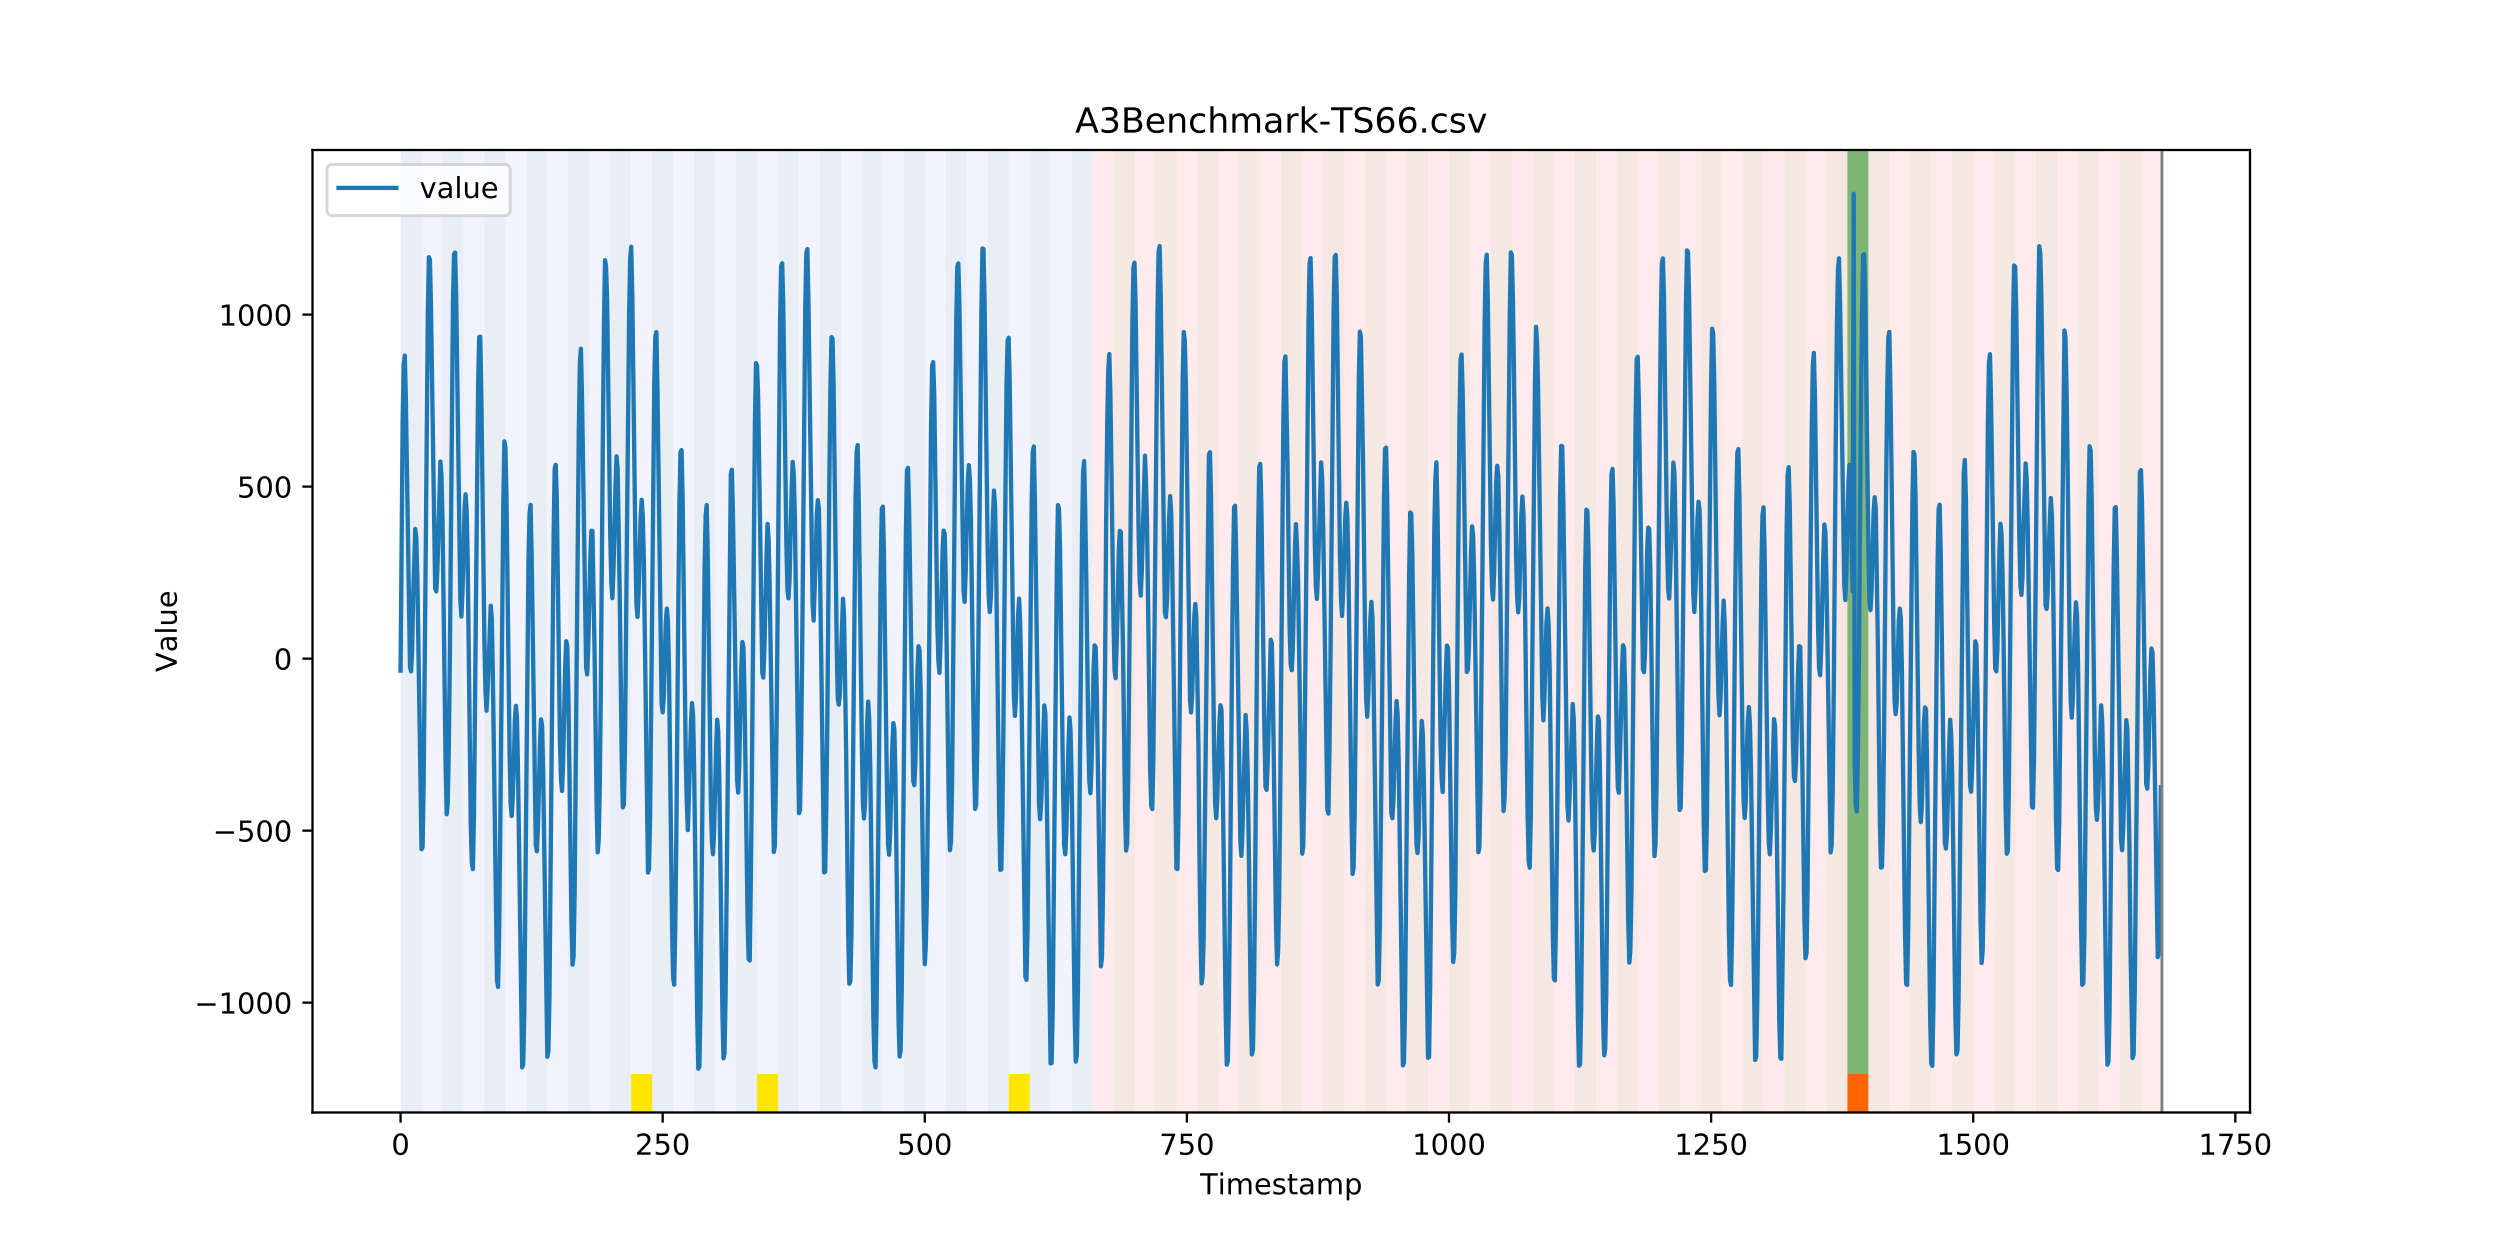 <?xml version="1.0" encoding="utf-8" standalone="no"?>
<!DOCTYPE svg PUBLIC "-//W3C//DTD SVG 1.1//EN"
  "http://www.w3.org/Graphics/SVG/1.1/DTD/svg11.dtd">
<!-- Created with matplotlib (https://matplotlib.org/) -->
<svg height="432pt" version="1.1" viewBox="0 0 864 432" width="864pt" xmlns="http://www.w3.org/2000/svg" xmlns:xlink="http://www.w3.org/1999/xlink">
 <defs>
  <style type="text/css">
*{stroke-linecap:butt;stroke-linejoin:round;}
  </style>
 </defs>
 <g id="figure_1">
  <g id="patch_1">
   <path d="M 0 432 
L 864 432 
L 864 0 
L 0 0 
z
" style="fill:#ffffff;"/>
  </g>
  <g id="axes_1">
   <g id="patch_2">
    <path d="M 108 384.48 
L 777.6 384.48 
L 777.6 51.84 
L 108 51.84 
z
" style="fill:#ffffff;"/>
   </g>
   <g id="patch_3">
    <path clip-path="url(#p4a5c87907b)" d="M 138.436 384.48 
L 138.436 51.84 
L 377.579 51.84 
L 377.579 384.48 
z
" style="fill:#0000ff;opacity:0.05;"/>
   </g>
   <g id="patch_4">
    <path clip-path="url(#p4a5c87907b)" d="M 377.579 384.48 
L 377.579 51.84 
L 747.164 51.84 
L 747.164 384.48 
z
" style="fill:#ff0000;opacity:0.08;"/>
   </g>
   <g id="patch_5">
    <path clip-path="url(#p4a5c87907b)" d="M 138.436 384.48 
L 138.436 51.84 
L 145.683 51.84 
L 145.683 384.48 
z
" style="fill:#008000;opacity:0.04;"/>
   </g>
   <g id="patch_6">
    <path clip-path="url(#p4a5c87907b)" d="M 152.93 384.48 
L 152.93 51.84 
L 160.177 51.84 
L 160.177 384.48 
z
" style="fill:#008000;opacity:0.04;"/>
   </g>
   <g id="patch_7">
    <path clip-path="url(#p4a5c87907b)" d="M 167.423 384.48 
L 167.423 51.84 
L 174.67 51.84 
L 174.67 384.48 
z
" style="fill:#008000;opacity:0.04;"/>
   </g>
   <g id="patch_8">
    <path clip-path="url(#p4a5c87907b)" d="M 181.917 384.48 
L 181.917 51.84 
L 189.164 51.84 
L 189.164 384.48 
z
" style="fill:#008000;opacity:0.04;"/>
   </g>
   <g id="patch_9">
    <path clip-path="url(#p4a5c87907b)" d="M 196.41 384.48 
L 196.41 51.84 
L 203.657 51.84 
L 203.657 384.48 
z
" style="fill:#008000;opacity:0.04;"/>
   </g>
   <g id="patch_10">
    <path clip-path="url(#p4a5c87907b)" d="M 210.904 384.48 
L 210.904 51.84 
L 218.151 51.84 
L 218.151 384.48 
z
" style="fill:#008000;opacity:0.04;"/>
   </g>
   <g id="patch_11">
    <path clip-path="url(#p4a5c87907b)" d="M 218.151 384.48 
L 218.151 371.174 
L 225.397 371.174 
L 225.397 384.48 
z
" style="fill:#ffe500;"/>
   </g>
   <g id="patch_12">
    <path clip-path="url(#p4a5c87907b)" d="M 225.397 384.48 
L 225.397 51.84 
L 232.644 51.84 
L 232.644 384.48 
z
" style="fill:#008000;opacity:0.04;"/>
   </g>
   <g id="patch_13">
    <path clip-path="url(#p4a5c87907b)" d="M 239.891 384.48 
L 239.891 51.84 
L 247.138 51.84 
L 247.138 384.48 
z
" style="fill:#008000;opacity:0.04;"/>
   </g>
   <g id="patch_14">
    <path clip-path="url(#p4a5c87907b)" d="M 254.384 384.48 
L 254.384 51.84 
L 261.631 51.84 
L 261.631 384.48 
z
" style="fill:#008000;opacity:0.04;"/>
   </g>
   <g id="patch_15">
    <path clip-path="url(#p4a5c87907b)" d="M 261.631 384.48 
L 261.631 371.174 
L 268.878 371.174 
L 268.878 384.48 
z
" style="fill:#ffe500;"/>
   </g>
   <g id="patch_16">
    <path clip-path="url(#p4a5c87907b)" d="M 268.878 384.48 
L 268.878 51.84 
L 276.125 51.84 
L 276.125 384.48 
z
" style="fill:#008000;opacity:0.04;"/>
   </g>
   <g id="patch_17">
    <path clip-path="url(#p4a5c87907b)" d="M 283.371 384.48 
L 283.371 51.84 
L 290.618 51.84 
L 290.618 384.48 
z
" style="fill:#008000;opacity:0.04;"/>
   </g>
   <g id="patch_18">
    <path clip-path="url(#p4a5c87907b)" d="M 297.865 384.48 
L 297.865 51.84 
L 305.112 51.84 
L 305.112 384.48 
z
" style="fill:#008000;opacity:0.04;"/>
   </g>
   <g id="patch_19">
    <path clip-path="url(#p4a5c87907b)" d="M 312.358 384.48 
L 312.358 51.84 
L 319.605 51.84 
L 319.605 384.48 
z
" style="fill:#008000;opacity:0.04;"/>
   </g>
   <g id="patch_20">
    <path clip-path="url(#p4a5c87907b)" d="M 326.852 384.48 
L 326.852 51.84 
L 334.099 51.84 
L 334.099 384.48 
z
" style="fill:#008000;opacity:0.04;"/>
   </g>
   <g id="patch_21">
    <path clip-path="url(#p4a5c87907b)" d="M 341.345 384.48 
L 341.345 51.84 
L 348.592 51.84 
L 348.592 384.48 
z
" style="fill:#008000;opacity:0.04;"/>
   </g>
   <g id="patch_22">
    <path clip-path="url(#p4a5c87907b)" d="M 348.592 384.48 
L 348.592 371.174 
L 355.839 371.174 
L 355.839 384.48 
z
" style="fill:#ffe500;"/>
   </g>
   <g id="patch_23">
    <path clip-path="url(#p4a5c87907b)" d="M 355.839 384.48 
L 355.839 51.84 
L 363.086 51.84 
L 363.086 384.48 
z
" style="fill:#008000;opacity:0.04;"/>
   </g>
   <g id="patch_24">
    <path clip-path="url(#p4a5c87907b)" d="M 370.332 384.48 
L 370.332 51.84 
L 377.579 51.84 
L 377.579 384.48 
z
" style="fill:#008000;opacity:0.04;"/>
   </g>
   <g id="patch_25">
    <path clip-path="url(#p4a5c87907b)" d="M 384.826 384.48 
L 384.826 51.84 
L 392.073 51.84 
L 392.073 384.48 
z
" style="fill:#008000;opacity:0.04;"/>
   </g>
   <g id="patch_26">
    <path clip-path="url(#p4a5c87907b)" d="M 399.319 384.48 
L 399.319 51.84 
L 406.566 51.84 
L 406.566 384.48 
z
" style="fill:#008000;opacity:0.04;"/>
   </g>
   <g id="patch_27">
    <path clip-path="url(#p4a5c87907b)" d="M 638.462 384.48 
L 638.462 371.174 
L 645.709 371.174 
L 645.709 384.48 
z
" style="fill:#ff6600;"/>
   </g>
   <g id="patch_28">
    <path clip-path="url(#p4a5c87907b)" d="M 413.813 384.48 
L 413.813 51.84 
L 421.06 51.84 
L 421.06 384.48 
z
" style="fill:#008000;opacity:0.04;"/>
   </g>
   <g id="patch_29">
    <path clip-path="url(#p4a5c87907b)" d="M 428.306 384.48 
L 428.306 51.84 
L 435.553 51.84 
L 435.553 384.48 
z
" style="fill:#008000;opacity:0.04;"/>
   </g>
   <g id="patch_30">
    <path clip-path="url(#p4a5c87907b)" d="M 442.8 384.48 
L 442.8 51.84 
L 450.047 51.84 
L 450.047 384.48 
z
" style="fill:#008000;opacity:0.04;"/>
   </g>
   <g id="patch_31">
    <path clip-path="url(#p4a5c87907b)" d="M 457.294 384.48 
L 457.294 51.84 
L 464.54 51.84 
L 464.54 384.48 
z
" style="fill:#008000;opacity:0.04;"/>
   </g>
   <g id="patch_32">
    <path clip-path="url(#p4a5c87907b)" d="M 471.787 384.48 
L 471.787 51.84 
L 479.034 51.84 
L 479.034 384.48 
z
" style="fill:#008000;opacity:0.04;"/>
   </g>
   <g id="patch_33">
    <path clip-path="url(#p4a5c87907b)" d="M 486.281 384.48 
L 486.281 51.84 
L 493.527 51.84 
L 493.527 384.48 
z
" style="fill:#008000;opacity:0.04;"/>
   </g>
   <g id="patch_34">
    <path clip-path="url(#p4a5c87907b)" d="M 500.774 384.48 
L 500.774 51.84 
L 508.021 51.84 
L 508.021 384.48 
z
" style="fill:#008000;opacity:0.04;"/>
   </g>
   <g id="patch_35">
    <path clip-path="url(#p4a5c87907b)" d="M 515.268 384.48 
L 515.268 51.84 
L 522.514 51.84 
L 522.514 384.48 
z
" style="fill:#008000;opacity:0.04;"/>
   </g>
   <g id="patch_36">
    <path clip-path="url(#p4a5c87907b)" d="M 529.761 384.48 
L 529.761 51.84 
L 537.008 51.84 
L 537.008 384.48 
z
" style="fill:#008000;opacity:0.04;"/>
   </g>
   <g id="patch_37">
    <path clip-path="url(#p4a5c87907b)" d="M 544.255 384.48 
L 544.255 51.84 
L 551.501 51.84 
L 551.501 384.48 
z
" style="fill:#008000;opacity:0.04;"/>
   </g>
   <g id="patch_38">
    <path clip-path="url(#p4a5c87907b)" d="M 558.748 384.48 
L 558.748 51.84 
L 565.995 51.84 
L 565.995 384.48 
z
" style="fill:#008000;opacity:0.04;"/>
   </g>
   <g id="patch_39">
    <path clip-path="url(#p4a5c87907b)" d="M 573.242 384.48 
L 573.242 51.84 
L 580.488 51.84 
L 580.488 384.48 
z
" style="fill:#008000;opacity:0.04;"/>
   </g>
   <g id="patch_40">
    <path clip-path="url(#p4a5c87907b)" d="M 587.735 384.48 
L 587.735 51.84 
L 594.982 51.84 
L 594.982 384.48 
z
" style="fill:#008000;opacity:0.04;"/>
   </g>
   <g id="patch_41">
    <path clip-path="url(#p4a5c87907b)" d="M 602.229 384.48 
L 602.229 51.84 
L 609.475 51.84 
L 609.475 384.48 
z
" style="fill:#008000;opacity:0.04;"/>
   </g>
   <g id="patch_42">
    <path clip-path="url(#p4a5c87907b)" d="M 616.722 384.48 
L 616.722 51.84 
L 623.969 51.84 
L 623.969 384.48 
z
" style="fill:#008000;opacity:0.04;"/>
   </g>
   <g id="patch_43">
    <path clip-path="url(#p4a5c87907b)" d="M 631.216 384.48 
L 631.216 51.84 
L 638.462 51.84 
L 638.462 384.48 
z
" style="fill:#008000;opacity:0.04;"/>
   </g>
   <g id="patch_44">
    <path clip-path="url(#p4a5c87907b)" d="M 638.462 371.174 
L 638.462 51.84 
L 645.709 51.84 
L 645.709 371.174 
z
" style="fill:#008000;opacity:0.5;"/>
   </g>
   <g id="patch_45">
    <path clip-path="url(#p4a5c87907b)" d="M 645.709 384.48 
L 645.709 51.84 
L 652.956 51.84 
L 652.956 384.48 
z
" style="fill:#008000;opacity:0.04;"/>
   </g>
   <g id="patch_46">
    <path clip-path="url(#p4a5c87907b)" d="M 660.203 384.48 
L 660.203 51.84 
L 667.449 51.84 
L 667.449 384.48 
z
" style="fill:#008000;opacity:0.04;"/>
   </g>
   <g id="patch_47">
    <path clip-path="url(#p4a5c87907b)" d="M 674.696 384.48 
L 674.696 51.84 
L 681.943 51.84 
L 681.943 384.48 
z
" style="fill:#008000;opacity:0.04;"/>
   </g>
   <g id="patch_48">
    <path clip-path="url(#p4a5c87907b)" d="M 689.19 384.48 
L 689.19 51.84 
L 696.436 51.84 
L 696.436 384.48 
z
" style="fill:#008000;opacity:0.04;"/>
   </g>
   <g id="patch_49">
    <path clip-path="url(#p4a5c87907b)" d="M 703.683 384.48 
L 703.683 51.84 
L 710.93 51.84 
L 710.93 384.48 
z
" style="fill:#008000;opacity:0.04;"/>
   </g>
   <g id="patch_50">
    <path clip-path="url(#p4a5c87907b)" d="M 718.177 384.48 
L 718.177 51.84 
L 725.423 51.84 
L 725.423 384.48 
z
" style="fill:#008000;opacity:0.04;"/>
   </g>
   <g id="patch_51">
    <path clip-path="url(#p4a5c87907b)" d="M 732.67 384.48 
L 732.67 51.84 
L 739.917 51.84 
L 739.917 384.48 
z
" style="fill:#008000;opacity:0.04;"/>
   </g>
   <g id="matplotlib.axis_1">
    <g id="xtick_1">
     <g id="line2d_1">
      <defs>
       <path d="M 0 0 
L 0 3.5 
" id="m7e0c2b7924" style="stroke:#000000;stroke-width:0.8;"/>
      </defs>
      <g>
       <use style="stroke:#000000;stroke-width:0.8;" x="138.436" xlink:href="#m7e0c2b7924" y="384.48"/>
      </g>
     </g>
     <g id="text_1">
      <!-- 0 -->
      <defs>
       <path d="M 31.781 66.406 
Q 24.172 66.406 20.328 58.906 
Q 16.5 51.422 16.5 36.375 
Q 16.5 21.391 20.328 13.891 
Q 24.172 6.391 31.781 6.391 
Q 39.453 6.391 43.281 13.891 
Q 47.125 21.391 47.125 36.375 
Q 47.125 51.422 43.281 58.906 
Q 39.453 66.406 31.781 66.406 
z
M 31.781 74.219 
Q 44.047 74.219 50.516 64.516 
Q 56.984 54.828 56.984 36.375 
Q 56.984 17.969 50.516 8.266 
Q 44.047 -1.422 31.781 -1.422 
Q 19.531 -1.422 13.062 8.266 
Q 6.594 17.969 6.594 36.375 
Q 6.594 54.828 13.062 64.516 
Q 19.531 74.219 31.781 74.219 
z
" id="DejaVuSans-48"/>
      </defs>
      <g transform="translate(135.255 399.078)scale(0.1 -0.1)">
       <use xlink:href="#DejaVuSans-48"/>
      </g>
     </g>
    </g>
    <g id="xtick_2">
     <g id="line2d_2">
      <g>
       <use style="stroke:#000000;stroke-width:0.8;" x="229.021" xlink:href="#m7e0c2b7924" y="384.48"/>
      </g>
     </g>
     <g id="text_2">
      <!-- 250 -->
      <defs>
       <path d="M 19.188 8.297 
L 53.609 8.297 
L 53.609 0 
L 7.328 0 
L 7.328 8.297 
Q 12.938 14.109 22.625 23.891 
Q 32.328 33.688 34.812 36.531 
Q 39.547 41.844 41.422 45.531 
Q 43.312 49.219 43.312 52.781 
Q 43.312 58.594 39.234 62.25 
Q 35.156 65.922 28.609 65.922 
Q 23.969 65.922 18.812 64.312 
Q 13.672 62.703 7.812 59.422 
L 7.812 69.391 
Q 13.766 71.781 18.938 73 
Q 24.125 74.219 28.422 74.219 
Q 39.75 74.219 46.484 68.547 
Q 53.219 62.891 53.219 53.422 
Q 53.219 48.922 51.531 44.891 
Q 49.859 40.875 45.406 35.406 
Q 44.188 33.984 37.641 27.219 
Q 31.109 20.453 19.188 8.297 
z
" id="DejaVuSans-50"/>
       <path d="M 10.797 72.906 
L 49.516 72.906 
L 49.516 64.594 
L 19.828 64.594 
L 19.828 46.734 
Q 21.969 47.469 24.109 47.828 
Q 26.266 48.188 28.422 48.188 
Q 40.625 48.188 47.75 41.5 
Q 54.891 34.812 54.891 23.391 
Q 54.891 11.625 47.562 5.094 
Q 40.234 -1.422 26.906 -1.422 
Q 22.312 -1.422 17.547 -0.641 
Q 12.797 0.141 7.719 1.703 
L 7.719 11.625 
Q 12.109 9.234 16.797 8.062 
Q 21.484 6.891 26.703 6.891 
Q 35.156 6.891 40.078 11.328 
Q 45.016 15.766 45.016 23.391 
Q 45.016 31 40.078 35.438 
Q 35.156 39.891 26.703 39.891 
Q 22.75 39.891 18.812 39.016 
Q 14.891 38.141 10.797 36.281 
z
" id="DejaVuSans-53"/>
      </defs>
      <g transform="translate(219.477 399.078)scale(0.1 -0.1)">
       <use xlink:href="#DejaVuSans-50"/>
       <use x="63.623" xlink:href="#DejaVuSans-53"/>
       <use x="127.246" xlink:href="#DejaVuSans-48"/>
      </g>
     </g>
    </g>
    <g id="xtick_3">
     <g id="line2d_3">
      <g>
       <use style="stroke:#000000;stroke-width:0.8;" x="319.605" xlink:href="#m7e0c2b7924" y="384.48"/>
      </g>
     </g>
     <g id="text_3">
      <!-- 500 -->
      <g transform="translate(310.061 399.078)scale(0.1 -0.1)">
       <use xlink:href="#DejaVuSans-53"/>
       <use x="63.623" xlink:href="#DejaVuSans-48"/>
       <use x="127.246" xlink:href="#DejaVuSans-48"/>
      </g>
     </g>
    </g>
    <g id="xtick_4">
     <g id="line2d_4">
      <g>
       <use style="stroke:#000000;stroke-width:0.8;" x="410.19" xlink:href="#m7e0c2b7924" y="384.48"/>
      </g>
     </g>
     <g id="text_4">
      <!-- 750 -->
      <defs>
       <path d="M 8.203 72.906 
L 55.078 72.906 
L 55.078 68.703 
L 28.609 0 
L 18.312 0 
L 43.219 64.594 
L 8.203 64.594 
z
" id="DejaVuSans-55"/>
      </defs>
      <g transform="translate(400.646 399.078)scale(0.1 -0.1)">
       <use xlink:href="#DejaVuSans-55"/>
       <use x="63.623" xlink:href="#DejaVuSans-53"/>
       <use x="127.246" xlink:href="#DejaVuSans-48"/>
      </g>
     </g>
    </g>
    <g id="xtick_5">
     <g id="line2d_5">
      <g>
       <use style="stroke:#000000;stroke-width:0.8;" x="500.774" xlink:href="#m7e0c2b7924" y="384.48"/>
      </g>
     </g>
     <g id="text_5">
      <!-- 1000 -->
      <defs>
       <path d="M 12.406 8.297 
L 28.516 8.297 
L 28.516 63.922 
L 10.984 60.406 
L 10.984 69.391 
L 28.422 72.906 
L 38.281 72.906 
L 38.281 8.297 
L 54.391 8.297 
L 54.391 0 
L 12.406 0 
z
" id="DejaVuSans-49"/>
      </defs>
      <g transform="translate(488.049 399.078)scale(0.1 -0.1)">
       <use xlink:href="#DejaVuSans-49"/>
       <use x="63.623" xlink:href="#DejaVuSans-48"/>
       <use x="127.246" xlink:href="#DejaVuSans-48"/>
       <use x="190.869" xlink:href="#DejaVuSans-48"/>
      </g>
     </g>
    </g>
    <g id="xtick_6">
     <g id="line2d_6">
      <g>
       <use style="stroke:#000000;stroke-width:0.8;" x="591.358" xlink:href="#m7e0c2b7924" y="384.48"/>
      </g>
     </g>
     <g id="text_6">
      <!-- 1250 -->
      <g transform="translate(578.633 399.078)scale(0.1 -0.1)">
       <use xlink:href="#DejaVuSans-49"/>
       <use x="63.623" xlink:href="#DejaVuSans-50"/>
       <use x="127.246" xlink:href="#DejaVuSans-53"/>
       <use x="190.869" xlink:href="#DejaVuSans-48"/>
      </g>
     </g>
    </g>
    <g id="xtick_7">
     <g id="line2d_7">
      <g>
       <use style="stroke:#000000;stroke-width:0.8;" x="681.943" xlink:href="#m7e0c2b7924" y="384.48"/>
      </g>
     </g>
     <g id="text_7">
      <!-- 1500 -->
      <g transform="translate(669.218 399.078)scale(0.1 -0.1)">
       <use xlink:href="#DejaVuSans-49"/>
       <use x="63.623" xlink:href="#DejaVuSans-53"/>
       <use x="127.246" xlink:href="#DejaVuSans-48"/>
       <use x="190.869" xlink:href="#DejaVuSans-48"/>
      </g>
     </g>
    </g>
    <g id="xtick_8">
     <g id="line2d_8">
      <g>
       <use style="stroke:#000000;stroke-width:0.8;" x="772.527" xlink:href="#m7e0c2b7924" y="384.48"/>
      </g>
     </g>
     <g id="text_8">
      <!-- 1750 -->
      <g transform="translate(759.802 399.078)scale(0.1 -0.1)">
       <use xlink:href="#DejaVuSans-49"/>
       <use x="63.623" xlink:href="#DejaVuSans-55"/>
       <use x="127.246" xlink:href="#DejaVuSans-53"/>
       <use x="190.869" xlink:href="#DejaVuSans-48"/>
      </g>
     </g>
    </g>
    <g id="text_9">
     <!-- Timestamp -->
     <defs>
      <path d="M -0.297 72.906 
L 61.375 72.906 
L 61.375 64.594 
L 35.5 64.594 
L 35.5 0 
L 25.594 0 
L 25.594 64.594 
L -0.297 64.594 
z
" id="DejaVuSans-84"/>
      <path d="M 9.422 54.688 
L 18.406 54.688 
L 18.406 0 
L 9.422 0 
z
M 9.422 75.984 
L 18.406 75.984 
L 18.406 64.594 
L 9.422 64.594 
z
" id="DejaVuSans-105"/>
      <path d="M 52 44.188 
Q 55.375 50.25 60.062 53.125 
Q 64.75 56 71.094 56 
Q 79.641 56 84.281 50.016 
Q 88.922 44.047 88.922 33.016 
L 88.922 0 
L 79.891 0 
L 79.891 32.719 
Q 79.891 40.578 77.094 44.375 
Q 74.312 48.188 68.609 48.188 
Q 61.625 48.188 57.562 43.547 
Q 53.516 38.922 53.516 30.906 
L 53.516 0 
L 44.484 0 
L 44.484 32.719 
Q 44.484 40.625 41.703 44.406 
Q 38.922 48.188 33.109 48.188 
Q 26.219 48.188 22.156 43.531 
Q 18.109 38.875 18.109 30.906 
L 18.109 0 
L 9.078 0 
L 9.078 54.688 
L 18.109 54.688 
L 18.109 46.188 
Q 21.188 51.219 25.484 53.609 
Q 29.781 56 35.688 56 
Q 41.656 56 45.828 52.969 
Q 50 49.953 52 44.188 
z
" id="DejaVuSans-109"/>
      <path d="M 56.203 29.594 
L 56.203 25.203 
L 14.891 25.203 
Q 15.484 15.922 20.484 11.062 
Q 25.484 6.203 34.422 6.203 
Q 39.594 6.203 44.453 7.469 
Q 49.312 8.734 54.109 11.281 
L 54.109 2.781 
Q 49.266 0.734 44.188 -0.344 
Q 39.109 -1.422 33.891 -1.422 
Q 20.797 -1.422 13.156 6.188 
Q 5.516 13.812 5.516 26.812 
Q 5.516 40.234 12.766 48.109 
Q 20.016 56 32.328 56 
Q 43.359 56 49.781 48.891 
Q 56.203 41.797 56.203 29.594 
z
M 47.219 32.234 
Q 47.125 39.594 43.094 43.984 
Q 39.062 48.391 32.422 48.391 
Q 24.906 48.391 20.391 44.141 
Q 15.875 39.891 15.188 32.172 
z
" id="DejaVuSans-101"/>
      <path d="M 44.281 53.078 
L 44.281 44.578 
Q 40.484 46.531 36.375 47.5 
Q 32.281 48.484 27.875 48.484 
Q 21.188 48.484 17.844 46.438 
Q 14.5 44.391 14.5 40.281 
Q 14.5 37.156 16.891 35.375 
Q 19.281 33.594 26.516 31.984 
L 29.594 31.297 
Q 39.156 29.25 43.188 25.516 
Q 47.219 21.781 47.219 15.094 
Q 47.219 7.469 41.188 3.016 
Q 35.156 -1.422 24.609 -1.422 
Q 20.219 -1.422 15.453 -0.562 
Q 10.688 0.297 5.422 2 
L 5.422 11.281 
Q 10.406 8.688 15.234 7.391 
Q 20.062 6.109 24.812 6.109 
Q 31.156 6.109 34.562 8.281 
Q 37.984 10.453 37.984 14.406 
Q 37.984 18.062 35.516 20.016 
Q 33.062 21.969 24.703 23.781 
L 21.578 24.516 
Q 13.234 26.266 9.516 29.906 
Q 5.812 33.547 5.812 39.891 
Q 5.812 47.609 11.281 51.797 
Q 16.75 56 26.812 56 
Q 31.781 56 36.172 55.266 
Q 40.578 54.547 44.281 53.078 
z
" id="DejaVuSans-115"/>
      <path d="M 18.312 70.219 
L 18.312 54.688 
L 36.812 54.688 
L 36.812 47.703 
L 18.312 47.703 
L 18.312 18.016 
Q 18.312 11.328 20.141 9.422 
Q 21.969 7.516 27.594 7.516 
L 36.812 7.516 
L 36.812 0 
L 27.594 0 
Q 17.188 0 13.234 3.875 
Q 9.281 7.766 9.281 18.016 
L 9.281 47.703 
L 2.688 47.703 
L 2.688 54.688 
L 9.281 54.688 
L 9.281 70.219 
z
" id="DejaVuSans-116"/>
      <path d="M 34.281 27.484 
Q 23.391 27.484 19.188 25 
Q 14.984 22.516 14.984 16.5 
Q 14.984 11.719 18.141 8.906 
Q 21.297 6.109 26.703 6.109 
Q 34.188 6.109 38.703 11.406 
Q 43.219 16.703 43.219 25.484 
L 43.219 27.484 
z
M 52.203 31.203 
L 52.203 0 
L 43.219 0 
L 43.219 8.297 
Q 40.141 3.328 35.547 0.953 
Q 30.953 -1.422 24.312 -1.422 
Q 15.922 -1.422 10.953 3.297 
Q 6 8.016 6 15.922 
Q 6 25.141 12.172 29.828 
Q 18.359 34.516 30.609 34.516 
L 43.219 34.516 
L 43.219 35.406 
Q 43.219 41.609 39.141 45 
Q 35.062 48.391 27.688 48.391 
Q 23 48.391 18.547 47.266 
Q 14.109 46.141 10.016 43.891 
L 10.016 52.203 
Q 14.938 54.109 19.578 55.047 
Q 24.219 56 28.609 56 
Q 40.484 56 46.344 49.844 
Q 52.203 43.703 52.203 31.203 
z
" id="DejaVuSans-97"/>
      <path d="M 18.109 8.203 
L 18.109 -20.797 
L 9.078 -20.797 
L 9.078 54.688 
L 18.109 54.688 
L 18.109 46.391 
Q 20.953 51.266 25.266 53.625 
Q 29.594 56 35.594 56 
Q 45.562 56 51.781 48.094 
Q 58.016 40.188 58.016 27.297 
Q 58.016 14.406 51.781 6.484 
Q 45.562 -1.422 35.594 -1.422 
Q 29.594 -1.422 25.266 0.953 
Q 20.953 3.328 18.109 8.203 
z
M 48.688 27.297 
Q 48.688 37.203 44.609 42.844 
Q 40.531 48.484 33.406 48.484 
Q 26.266 48.484 22.188 42.844 
Q 18.109 37.203 18.109 27.297 
Q 18.109 17.391 22.188 11.75 
Q 26.266 6.109 33.406 6.109 
Q 40.531 6.109 44.609 11.75 
Q 48.688 17.391 48.688 27.297 
z
" id="DejaVuSans-112"/>
     </defs>
     <g transform="translate(414.739 412.757)scale(0.1 -0.1)">
      <use xlink:href="#DejaVuSans-84"/>
      <use x="61.037" xlink:href="#DejaVuSans-105"/>
      <use x="88.82" xlink:href="#DejaVuSans-109"/>
      <use x="186.232" xlink:href="#DejaVuSans-101"/>
      <use x="247.756" xlink:href="#DejaVuSans-115"/>
      <use x="299.855" xlink:href="#DejaVuSans-116"/>
      <use x="339.064" xlink:href="#DejaVuSans-97"/>
      <use x="400.344" xlink:href="#DejaVuSans-109"/>
      <use x="497.756" xlink:href="#DejaVuSans-112"/>
     </g>
    </g>
   </g>
   <g id="matplotlib.axis_2">
    <g id="ytick_1">
     <g id="line2d_9">
      <defs>
       <path d="M 0 0 
L -3.5 0 
" id="mcfbfe4ee6a" style="stroke:#000000;stroke-width:0.8;"/>
      </defs>
      <g>
       <use style="stroke:#000000;stroke-width:0.8;" x="108" xlink:href="#mcfbfe4ee6a" y="346.506"/>
      </g>
     </g>
     <g id="text_10">
      <!-- −1000 -->
      <defs>
       <path d="M 10.594 35.5 
L 73.188 35.5 
L 73.188 27.203 
L 10.594 27.203 
z
" id="DejaVuSans-8722"/>
      </defs>
      <g transform="translate(67.17 350.305)scale(0.1 -0.1)">
       <use xlink:href="#DejaVuSans-8722"/>
       <use x="83.789" xlink:href="#DejaVuSans-49"/>
       <use x="147.412" xlink:href="#DejaVuSans-48"/>
       <use x="211.035" xlink:href="#DejaVuSans-48"/>
       <use x="274.658" xlink:href="#DejaVuSans-48"/>
      </g>
     </g>
    </g>
    <g id="ytick_2">
     <g id="line2d_10">
      <g>
       <use style="stroke:#000000;stroke-width:0.8;" x="108" xlink:href="#mcfbfe4ee6a" y="287.061"/>
      </g>
     </g>
     <g id="text_11">
      <!-- −500 -->
      <g transform="translate(73.533 290.86)scale(0.1 -0.1)">
       <use xlink:href="#DejaVuSans-8722"/>
       <use x="83.789" xlink:href="#DejaVuSans-53"/>
       <use x="147.412" xlink:href="#DejaVuSans-48"/>
       <use x="211.035" xlink:href="#DejaVuSans-48"/>
      </g>
     </g>
    </g>
    <g id="ytick_3">
     <g id="line2d_11">
      <g>
       <use style="stroke:#000000;stroke-width:0.8;" x="108" xlink:href="#mcfbfe4ee6a" y="227.617"/>
      </g>
     </g>
     <g id="text_12">
      <!-- 0 -->
      <g transform="translate(94.638 231.416)scale(0.1 -0.1)">
       <use xlink:href="#DejaVuSans-48"/>
      </g>
     </g>
    </g>
    <g id="ytick_4">
     <g id="line2d_12">
      <g>
       <use style="stroke:#000000;stroke-width:0.8;" x="108" xlink:href="#mcfbfe4ee6a" y="168.172"/>
      </g>
     </g>
     <g id="text_13">
      <!-- 500 -->
      <g transform="translate(81.912 171.971)scale(0.1 -0.1)">
       <use xlink:href="#DejaVuSans-53"/>
       <use x="63.623" xlink:href="#DejaVuSans-48"/>
       <use x="127.246" xlink:href="#DejaVuSans-48"/>
      </g>
     </g>
    </g>
    <g id="ytick_5">
     <g id="line2d_13">
      <g>
       <use style="stroke:#000000;stroke-width:0.8;" x="108" xlink:href="#mcfbfe4ee6a" y="108.727"/>
      </g>
     </g>
     <g id="text_14">
      <!-- 1000 -->
      <g transform="translate(75.55 112.527)scale(0.1 -0.1)">
       <use xlink:href="#DejaVuSans-49"/>
       <use x="63.623" xlink:href="#DejaVuSans-48"/>
       <use x="127.246" xlink:href="#DejaVuSans-48"/>
       <use x="190.869" xlink:href="#DejaVuSans-48"/>
      </g>
     </g>
    </g>
    <g id="text_15">
     <!-- Value -->
     <defs>
      <path d="M 28.609 0 
L 0.781 72.906 
L 11.078 72.906 
L 34.188 11.531 
L 57.328 72.906 
L 67.578 72.906 
L 39.797 0 
z
" id="DejaVuSans-86"/>
      <path d="M 9.422 75.984 
L 18.406 75.984 
L 18.406 0 
L 9.422 0 
z
" id="DejaVuSans-108"/>
      <path d="M 8.5 21.578 
L 8.5 54.688 
L 17.484 54.688 
L 17.484 21.922 
Q 17.484 14.156 20.5 10.266 
Q 23.531 6.391 29.594 6.391 
Q 36.859 6.391 41.078 11.031 
Q 45.312 15.672 45.312 23.688 
L 45.312 54.688 
L 54.297 54.688 
L 54.297 0 
L 45.312 0 
L 45.312 8.406 
Q 42.047 3.422 37.719 1 
Q 33.406 -1.422 27.688 -1.422 
Q 18.266 -1.422 13.375 4.438 
Q 8.5 10.297 8.5 21.578 
z
M 31.109 56 
z
" id="DejaVuSans-117"/>
     </defs>
     <g transform="translate(61.091 232.273)rotate(-90)scale(0.1 -0.1)">
      <use xlink:href="#DejaVuSans-86"/>
      <use x="68.299" xlink:href="#DejaVuSans-97"/>
      <use x="129.578" xlink:href="#DejaVuSans-108"/>
      <use x="157.361" xlink:href="#DejaVuSans-117"/>
      <use x="220.74" xlink:href="#DejaVuSans-101"/>
     </g>
    </g>
   </g>
   <g id="line2d_14">
    <path clip-path="url(#p4a5c87907b)" d="M 138.436 231.77 
L 139.161 145.365 
L 139.523 125.876 
L 139.886 122.891 
L 140.248 137.459 
L 141.697 230.534 
L 142.06 231.984 
L 142.422 225.163 
L 142.784 206.356 
L 143.509 182.81 
L 143.871 185.96 
L 144.234 199.578 
L 145.683 293.506 
L 146.045 292.749 
L 146.408 270.477 
L 147.132 190.755 
L 147.857 108.44 
L 148.219 88.873 
L 148.582 89.823 
L 148.944 106.053 
L 150.394 203.257 
L 150.756 204.376 
L 151.118 198.134 
L 152.205 159.526 
L 152.568 164.19 
L 152.93 179.991 
L 154.017 264.589 
L 154.379 281.409 
L 154.742 277.418 
L 155.104 257.736 
L 155.466 227.966 
L 156.553 104.253 
L 156.916 87.833 
L 157.278 87.262 
L 157.64 101.773 
L 159.09 207.027 
L 159.452 213.064 
L 159.814 205.13 
L 160.177 193.762 
L 160.539 176.363 
L 160.901 170.838 
L 161.264 176.489 
L 161.626 193.382 
L 162.713 286.072 
L 163.075 298.358 
L 163.438 300.366 
L 163.8 281.671 
L 164.525 205.017 
L 165.249 132.692 
L 165.612 116.518 
L 165.974 116.355 
L 166.336 135.696 
L 167.061 194.021 
L 167.423 222.708 
L 167.786 239.002 
L 168.148 245.624 
L 168.51 238.333 
L 169.597 209.339 
L 169.96 213.805 
L 170.322 232.882 
L 171.771 338.919 
L 172.134 341.095 
L 172.496 322.151 
L 172.858 289.981 
L 173.945 173.699 
L 174.308 152.528 
L 174.67 154.703 
L 175.032 171.442 
L 176.119 260.666 
L 176.482 277.528 
L 176.844 282.008 
L 177.206 275.706 
L 177.569 264.724 
L 177.931 248.842 
L 178.294 243.941 
L 178.656 247.924 
L 179.018 266.363 
L 180.468 368.883 
L 180.83 367.905 
L 181.192 349.737 
L 181.917 270.469 
L 182.642 194.138 
L 183.004 177.57 
L 183.366 174.5 
L 183.729 192.018 
L 185.178 292.075 
L 185.54 294.199 
L 185.903 286.109 
L 186.627 256.787 
L 186.99 248.632 
L 187.352 250.863 
L 187.714 266.991 
L 189.164 365.219 
L 189.526 363.267 
L 189.888 344.741 
L 190.613 264.053 
L 191.338 184.563 
L 191.7 161.959 
L 192.062 160.655 
L 192.425 172.492 
L 193.512 255.774 
L 193.874 269.158 
L 194.236 273.363 
L 194.599 264.054 
L 195.323 230.612 
L 195.686 221.607 
L 196.048 223.463 
L 196.41 239.22 
L 197.497 318.094 
L 197.86 333.38 
L 198.222 330.539 
L 198.584 308.946 
L 199.309 228.02 
L 200.034 148.643 
L 200.396 125.763 
L 200.758 120.529 
L 201.121 136.004 
L 202.57 230.52 
L 202.932 233.071 
L 203.295 223.716 
L 204.019 192.885 
L 204.382 183.43 
L 204.744 183.479 
L 205.469 224.342 
L 206.194 278.261 
L 206.556 294.564 
L 206.918 290.213 
L 207.281 271.343 
L 207.643 237.973 
L 208.368 148.896 
L 208.73 111.946 
L 209.092 89.901 
L 209.455 92.017 
L 209.817 103.308 
L 210.904 184.96 
L 211.266 201.145 
L 211.629 206.725 
L 211.991 197.648 
L 212.716 168.196 
L 213.078 157.685 
L 213.44 161.873 
L 214.165 204.828 
L 214.89 263.415 
L 215.252 279.034 
L 215.614 278.098 
L 215.977 259.474 
L 216.701 181.516 
L 217.426 108.83 
L 217.788 89.469 
L 218.151 85.298 
L 218.513 101.427 
L 219.6 189.254 
L 219.962 208.857 
L 220.325 213.221 
L 220.687 205.57 
L 221.412 178.71 
L 221.774 172.716 
L 222.136 178.453 
L 222.499 192.995 
L 223.948 301.555 
L 224.31 300.25 
L 224.673 282.317 
L 225.397 208.675 
L 226.122 132.074 
L 226.484 116.452 
L 226.847 114.759 
L 227.209 134.412 
L 228.658 243.165 
L 229.021 246.166 
L 229.383 241.317 
L 230.108 214.949 
L 230.47 210.322 
L 230.832 214.839 
L 231.195 231.171 
L 232.282 321.725 
L 232.644 337.998 
L 233.006 340.316 
L 233.369 320.084 
L 233.731 290.106 
L 234.456 205.596 
L 234.818 173.153 
L 235.181 156.185 
L 235.543 155.581 
L 235.905 171.716 
L 236.992 261.335 
L 237.355 277.52 
L 237.717 286.888 
L 238.442 263.204 
L 238.804 249.288 
L 239.166 242.993 
L 239.529 247.203 
L 239.891 266.04 
L 240.978 351.663 
L 241.34 369.36 
L 241.703 368.657 
L 242.065 348.402 
L 242.79 273.599 
L 243.514 195.744 
L 243.877 178.14 
L 244.239 174.549 
L 244.601 192.346 
L 245.688 278.367 
L 246.051 291.08 
L 246.413 295.214 
L 246.775 287.964 
L 247.5 258.413 
L 247.862 248.74 
L 248.225 252.956 
L 248.587 268.94 
L 249.674 350.11 
L 250.036 365.762 
L 250.399 364.039 
L 250.761 344.197 
L 252.573 163.761 
L 252.935 162.328 
L 253.297 176.804 
L 254.747 269.679 
L 255.109 273.927 
L 255.471 264.934 
L 256.196 230.729 
L 256.558 221.883 
L 256.921 223.576 
L 257.283 239.22 
L 258.008 291.421 
L 258.37 318.177 
L 258.732 331.424 
L 259.095 331.945 
L 259.457 306.295 
L 259.819 272.197 
L 260.906 145.689 
L 261.269 125.505 
L 261.631 126.382 
L 261.994 136.446 
L 263.443 232.551 
L 263.805 234.179 
L 264.168 224.553 
L 264.892 192.796 
L 265.255 181.075 
L 265.617 186.081 
L 265.979 201.645 
L 267.429 294.457 
L 267.791 292.447 
L 268.153 269.316 
L 268.516 237.748 
L 269.603 110.831 
L 269.965 91.99 
L 270.327 90.99 
L 270.69 105.212 
L 271.414 160.793 
L 271.777 187.951 
L 272.139 203.866 
L 272.501 206.793 
L 272.864 200.279 
L 273.588 169.31 
L 273.951 159.626 
L 274.313 163.87 
L 274.675 177.815 
L 276.125 281.031 
L 276.487 279.947 
L 276.849 259.44 
L 277.212 227.132 
L 278.299 106.608 
L 278.661 87.532 
L 279.023 86.087 
L 279.386 103.429 
L 280.835 209.112 
L 281.197 214.465 
L 281.922 192.108 
L 282.284 177.933 
L 282.647 172.862 
L 283.009 175.878 
L 283.371 194.962 
L 284.821 301.497 
L 285.183 301.204 
L 285.545 280.341 
L 285.908 251.478 
L 286.632 164.89 
L 286.995 134.029 
L 287.357 116.511 
L 287.719 117.026 
L 288.082 132.814 
L 289.169 222.935 
L 289.531 241.265 
L 289.894 243.521 
L 290.256 240.09 
L 290.981 217.293 
L 291.343 206.922 
L 291.705 213.07 
L 292.43 259.703 
L 293.155 323.582 
L 293.517 339.981 
L 293.879 339.143 
L 294.242 323.859 
L 295.691 171.817 
L 296.053 156.259 
L 296.416 153.809 
L 296.778 172.429 
L 297.865 258.03 
L 298.227 277.641 
L 298.59 282.857 
L 298.952 277.619 
L 299.677 250.057 
L 300.039 242.467 
L 300.401 248.42 
L 300.764 265.803 
L 301.851 352.396 
L 302.213 366.644 
L 302.575 368.904 
L 302.938 349.571 
L 303.662 274.914 
L 304.387 195.87 
L 304.749 175.845 
L 305.112 175.097 
L 305.474 190.641 
L 306.199 247.74 
L 306.561 274.839 
L 306.923 291.978 
L 307.286 295.4 
L 307.648 287.676 
L 308.373 258.288 
L 308.735 249.912 
L 309.097 252.224 
L 309.46 268.356 
L 310.184 324.942 
L 310.547 353.07 
L 310.909 365.141 
L 311.271 362.901 
L 311.634 342.346 
L 312.358 265.023 
L 313.083 183.573 
L 313.445 162.612 
L 313.808 161.679 
L 314.17 175.456 
L 315.619 269.785 
L 315.982 271.331 
L 316.344 263.675 
L 317.069 231.863 
L 317.431 223.354 
L 317.794 224.675 
L 318.156 238.062 
L 318.881 293.269 
L 319.243 318.158 
L 319.605 333.221 
L 319.968 326.406 
L 320.33 309.685 
L 320.692 275.589 
L 321.779 146.884 
L 322.142 126.502 
L 322.504 125.141 
L 322.866 136.187 
L 323.953 215.917 
L 324.316 228.602 
L 324.678 232.541 
L 325.04 222.379 
L 325.765 189.969 
L 326.127 183.383 
L 326.49 184.45 
L 326.852 200.258 
L 327.577 254.956 
L 327.939 280.558 
L 328.301 293.812 
L 328.664 290.715 
L 329.026 271.755 
L 329.751 194.044 
L 330.475 111.305 
L 330.838 92.244 
L 331.2 91.012 
L 331.562 105.056 
L 333.012 204.274 
L 333.374 208.023 
L 333.736 197.868 
L 334.461 166.722 
L 334.823 160.764 
L 335.186 165.623 
L 335.548 179.551 
L 336.635 263.338 
L 336.997 279.589 
L 337.36 278.262 
L 337.722 259.024 
L 338.084 227.182 
L 339.171 107.505 
L 339.534 85.881 
L 339.896 86.032 
L 340.258 103.621 
L 341.345 190.278 
L 341.708 206.374 
L 342.07 211.529 
L 342.432 206.155 
L 343.157 178.204 
L 343.519 169.56 
L 343.882 174.763 
L 344.244 193.895 
L 345.331 282.027 
L 345.694 300.629 
L 346.056 300.446 
L 346.418 281.693 
L 346.781 251.302 
L 347.505 167.822 
L 347.868 132.389 
L 348.23 117.865 
L 348.592 116.708 
L 348.955 132.699 
L 350.404 240.631 
L 350.766 247.409 
L 351.129 240.65 
L 351.853 212.534 
L 352.216 206.892 
L 352.578 215.448 
L 352.94 233.534 
L 354.39 337.572 
L 354.752 338.634 
L 355.114 321.791 
L 355.839 247.77 
L 356.564 172.816 
L 356.926 156.378 
L 357.288 154.33 
L 357.651 173.425 
L 359.1 278.245 
L 359.462 283.134 
L 359.825 277.62 
L 360.912 243.802 
L 361.274 246.855 
L 361.636 265.899 
L 363.086 367.527 
L 363.448 367.376 
L 363.81 349.25 
L 364.535 272.733 
L 365.26 194.854 
L 365.622 174.565 
L 365.984 175.847 
L 366.347 189.9 
L 367.434 274.803 
L 367.796 291.983 
L 368.158 295.231 
L 368.521 287.586 
L 369.245 257.811 
L 369.608 247.971 
L 369.97 252.19 
L 370.332 268.574 
L 371.419 351.219 
L 371.782 366.899 
L 372.144 364.781 
L 372.506 343.22 
L 373.231 264.637 
L 373.956 184.735 
L 374.318 163.293 
L 374.681 159.35 
L 375.043 176.209 
L 375.405 199.421 
L 376.13 255.534 
L 376.492 270.295 
L 376.855 274.114 
L 377.217 265.252 
L 377.942 231.316 
L 378.304 223.04 
L 378.666 223.728 
L 379.029 238.667 
L 380.478 333.969 
L 380.84 330.801 
L 381.203 307.169 
L 381.927 229.021 
L 382.29 180.227 
L 382.652 146.857 
L 383.014 127.988 
L 383.377 122.365 
L 383.739 135.407 
L 384.826 214.845 
L 385.188 231.583 
L 385.551 234.362 
L 386.275 209.877 
L 386.638 191.138 
L 387 183.493 
L 387.362 183.839 
L 388.087 222.768 
L 388.812 279.479 
L 389.174 293.957 
L 389.536 291.439 
L 389.899 268.808 
L 390.623 194.168 
L 391.348 111.841 
L 391.71 92.678 
L 392.073 90.8 
L 392.435 103.917 
L 393.522 185.105 
L 393.884 200.999 
L 394.247 205.816 
L 394.609 197.158 
L 395.696 157.468 
L 396.058 166.423 
L 396.421 181.206 
L 397.145 237 
L 397.508 266.556 
L 397.87 278.557 
L 398.232 279.599 
L 398.595 262.228 
L 399.319 184.158 
L 400.044 106.918 
L 400.406 87.13 
L 400.769 85.038 
L 401.131 101.735 
L 402.581 211.352 
L 402.943 213.324 
L 403.305 207.595 
L 404.03 179.705 
L 404.392 171.465 
L 404.755 176.917 
L 405.117 195.475 
L 406.566 300.173 
L 406.929 300.334 
L 407.291 281.786 
L 407.653 249.681 
L 408.74 130.512 
L 409.103 114.715 
L 409.465 117.868 
L 409.827 132.556 
L 411.277 242.038 
L 411.639 246.234 
L 412.001 240.532 
L 412.726 213.516 
L 413.088 208.739 
L 413.451 213.42 
L 414.175 257.927 
L 414.538 296.273 
L 414.9 322.391 
L 415.262 339.848 
L 415.625 337.434 
L 415.987 323.513 
L 417.799 157.141 
L 418.161 156.28 
L 418.523 171.882 
L 419.61 259.699 
L 419.973 278.027 
L 420.335 282.773 
L 420.697 276.326 
L 421.422 249.902 
L 421.784 243.749 
L 422.147 245.211 
L 422.509 265.266 
L 423.596 349.77 
L 423.958 367.929 
L 424.321 366.947 
L 424.683 348.096 
L 425.045 315.703 
L 425.77 230.248 
L 426.132 196.729 
L 426.495 175.29 
L 426.857 174.79 
L 427.219 190.884 
L 428.669 290.805 
L 429.031 295.78 
L 429.394 287.125 
L 430.481 247.074 
L 430.843 252.563 
L 431.205 267.817 
L 431.568 292.287 
L 432.292 350.672 
L 432.655 364.404 
L 433.017 362.836 
L 433.379 342.692 
L 433.742 308.635 
L 434.466 220.168 
L 434.829 184.111 
L 435.191 161.396 
L 435.553 160.314 
L 435.916 174.043 
L 437.003 254.198 
L 437.365 271.888 
L 437.727 272.946 
L 438.09 264.454 
L 439.177 221.092 
L 439.539 222.323 
L 439.901 238.845 
L 440.626 292.472 
L 440.988 319.849 
L 441.351 333.31 
L 441.713 328.997 
L 442.075 310.332 
L 442.438 275.786 
L 443.525 145.218 
L 443.887 125.147 
L 444.249 123.177 
L 444.974 160.435 
L 445.699 217.042 
L 446.061 229.542 
L 446.423 231.639 
L 446.786 224.206 
L 447.51 190.441 
L 447.873 181.139 
L 448.235 188.69 
L 448.597 200.252 
L 450.047 295.026 
L 450.409 292.553 
L 450.771 270.058 
L 451.496 192.915 
L 452.221 111.146 
L 452.583 90.956 
L 452.945 89.209 
L 453.308 104.681 
L 454.395 187.593 
L 454.757 202.304 
L 455.119 206.981 
L 455.482 198.634 
L 456.569 159.816 
L 456.931 165.189 
L 457.294 182.188 
L 458.743 279.9 
L 459.105 281.172 
L 459.468 258.641 
L 459.83 226.23 
L 460.917 106.385 
L 461.279 88.759 
L 461.642 88.117 
L 462.004 102.981 
L 462.729 161.653 
L 463.091 191.031 
L 463.453 206.768 
L 463.816 212.863 
L 464.178 204.624 
L 464.903 179.09 
L 465.265 173.759 
L 465.627 177.978 
L 465.99 193.779 
L 467.077 282.012 
L 467.439 302.027 
L 467.801 299.888 
L 468.164 282.012 
L 468.888 209.009 
L 469.613 130.618 
L 469.975 114.622 
L 470.338 116.508 
L 471.062 159.754 
L 471.787 221.279 
L 472.149 241.765 
L 472.512 247.689 
L 472.874 240.318 
L 473.599 213.888 
L 473.961 208.025 
L 474.323 213.773 
L 474.686 234.18 
L 476.135 340.242 
L 476.497 338.77 
L 476.86 320.297 
L 477.584 250.14 
L 478.309 171.987 
L 478.671 155.162 
L 479.034 154.716 
L 479.396 171.373 
L 480.845 280.98 
L 481.208 282.78 
L 481.57 276.835 
L 482.295 249.568 
L 482.657 242.265 
L 483.019 246.814 
L 483.382 263.061 
L 484.831 368.188 
L 485.194 367.331 
L 485.556 349.845 
L 486.281 272.822 
L 487.005 198.375 
L 487.368 177.134 
L 487.73 177.491 
L 488.092 191.134 
L 488.817 246.26 
L 489.179 275.847 
L 489.542 291.792 
L 489.904 294.816 
L 490.266 289.116 
L 490.629 270.11 
L 491.353 249.154 
L 491.716 253.57 
L 492.078 270.19 
L 493.527 365.571 
L 493.89 365.323 
L 494.252 341.582 
L 494.977 266.23 
L 495.701 182.837 
L 496.064 165.619 
L 496.426 159.794 
L 496.788 176.271 
L 497.875 256.878 
L 498.238 269.129 
L 498.6 273.742 
L 499.325 246.752 
L 499.687 232.515 
L 500.049 223.092 
L 500.412 223.846 
L 500.774 238.23 
L 501.861 317.934 
L 502.223 332.484 
L 502.586 329.201 
L 502.948 309.288 
L 504.035 184.124 
L 504.397 144.958 
L 504.76 124.43 
L 505.122 122.535 
L 505.484 135.344 
L 506.934 232.239 
L 507.296 231.396 
L 507.658 223.881 
L 508.383 191.405 
L 508.745 181.914 
L 509.108 185.136 
L 509.47 199.501 
L 510.919 294.524 
L 511.282 292.947 
L 511.644 271.848 
L 512.369 192.083 
L 513.094 111.335 
L 513.456 91.053 
L 513.818 88.046 
L 514.181 103.193 
L 515.268 188.414 
L 515.63 202.96 
L 515.992 207.221 
L 516.355 198.331 
L 517.079 166.65 
L 517.442 160.968 
L 517.804 164.609 
L 518.166 181.229 
L 518.529 204.406 
L 519.253 263.163 
L 519.616 280.3 
L 519.978 276.111 
L 520.34 260.649 
L 521.065 183.075 
L 521.79 107.834 
L 522.152 87.268 
L 522.514 88.182 
L 522.877 104.517 
L 523.239 129.18 
L 523.964 191.671 
L 524.326 206.648 
L 524.688 211.615 
L 525.051 206.849 
L 525.775 178.114 
L 526.138 171.597 
L 526.5 177.326 
L 526.862 194.482 
L 527.949 281.776 
L 528.312 297.879 
L 528.674 299.852 
L 529.036 282.029 
L 529.761 208.064 
L 530.486 132.288 
L 530.848 112.972 
L 531.21 118.384 
L 531.573 135.557 
L 533.022 240.51 
L 533.384 248.944 
L 533.747 241.451 
L 534.471 215.125 
L 534.834 210.297 
L 535.196 215.823 
L 535.558 231.344 
L 536.645 321.53 
L 537.008 338.192 
L 537.37 338.802 
L 537.732 319.619 
L 538.095 289.672 
L 539.182 170.42 
L 539.544 154.109 
L 539.906 154.241 
L 540.269 172.53 
L 541.718 278.723 
L 542.081 283.538 
L 542.443 275.042 
L 543.53 243.323 
L 543.892 248.653 
L 544.255 266.182 
L 544.979 324.912 
L 545.342 352.672 
L 545.704 368.342 
L 546.066 367.839 
L 546.429 349.618 
L 547.153 274.464 
L 547.878 194.964 
L 548.24 176.145 
L 548.603 176.566 
L 548.965 189.79 
L 550.052 273.885 
L 550.414 290.138 
L 550.777 293.935 
L 551.139 287.864 
L 551.864 257.898 
L 552.226 247.629 
L 552.588 249.014 
L 552.951 266.895 
L 554.038 352.394 
L 554.4 364.7 
L 554.762 362.409 
L 555.125 343.307 
L 555.849 262.579 
L 556.574 183.275 
L 556.936 163.789 
L 557.299 162.033 
L 557.661 175.126 
L 558.748 256.18 
L 559.11 272.029 
L 559.473 273.954 
L 560.197 248.454 
L 560.56 231.439 
L 560.922 222.986 
L 561.284 224.158 
L 561.647 238.163 
L 562.734 319.591 
L 563.096 332.664 
L 563.458 328.187 
L 563.821 308.414 
L 564.545 228.54 
L 565.27 144.679 
L 565.632 124.156 
L 565.995 123.298 
L 566.357 137.548 
L 567.806 231.481 
L 568.169 232.302 
L 568.531 225.394 
L 569.256 190.506 
L 569.618 182.329 
L 569.981 182.858 
L 570.343 196.296 
L 571.43 279.382 
L 571.792 295.897 
L 572.155 291.479 
L 572.517 270.123 
L 573.242 190.679 
L 573.966 112.343 
L 574.329 91.032 
L 574.691 89.324 
L 575.053 102.289 
L 576.14 187.816 
L 576.503 203.46 
L 576.865 206.854 
L 577.227 198 
L 578.314 159.863 
L 578.677 163.483 
L 579.039 180.882 
L 579.764 236.189 
L 580.126 264.565 
L 580.488 279.933 
L 580.851 279.087 
L 581.213 259.266 
L 581.938 184.621 
L 582.662 105.272 
L 583.025 86.546 
L 583.387 87.049 
L 583.749 102.853 
L 585.199 205.259 
L 585.561 211.519 
L 585.923 204.379 
L 586.286 193.563 
L 586.648 179.38 
L 587.01 173.395 
L 587.373 176.493 
L 587.735 193.84 
L 588.822 284.159 
L 589.184 301.026 
L 589.547 300.774 
L 589.909 283.03 
L 590.634 206.727 
L 591.358 132.631 
L 591.721 113.588 
L 592.083 115.487 
L 592.445 132.495 
L 593.532 223.038 
L 593.895 240.255 
L 594.257 247.204 
L 594.619 241.26 
L 595.344 215.404 
L 595.706 207.575 
L 596.069 215.885 
L 596.431 233.264 
L 597.156 294.082 
L 597.518 322.416 
L 597.881 338.498 
L 598.243 340.39 
L 598.605 321.562 
L 598.968 289.439 
L 599.692 206.532 
L 600.055 174.64 
L 600.417 156.583 
L 600.779 155.196 
L 601.142 171.495 
L 602.229 257.702 
L 602.591 276.879 
L 602.953 282.693 
L 603.316 277.488 
L 603.678 260.806 
L 604.04 249.406 
L 604.403 244.357 
L 604.765 249.878 
L 605.127 265.586 
L 606.577 366.308 
L 606.939 365.099 
L 607.301 346.384 
L 607.664 315.716 
L 608.751 195.757 
L 609.113 178.214 
L 609.475 175.349 
L 609.838 190.575 
L 610.925 274.09 
L 611.287 291.299 
L 611.649 295.264 
L 612.012 287.083 
L 613.099 248.533 
L 613.461 250.979 
L 613.823 268.962 
L 614.91 351.993 
L 615.273 365.521 
L 615.635 365.945 
L 616.36 308.12 
L 617.447 184.5 
L 617.809 164.329 
L 618.171 161.462 
L 618.534 174.614 
L 619.621 255.729 
L 619.983 268.278 
L 620.345 269.909 
L 620.708 263.169 
L 621.432 231.29 
L 621.795 223.314 
L 622.157 223.506 
L 622.882 263.951 
L 623.606 317.203 
L 623.969 331.138 
L 624.331 329.392 
L 624.694 307.127 
L 625.418 227.01 
L 626.143 147.918 
L 626.505 126.474 
L 626.868 121.955 
L 627.23 136.235 
L 628.317 216.195 
L 628.679 230.902 
L 629.042 233.341 
L 629.404 224.491 
L 630.129 192.411 
L 630.491 181.265 
L 630.853 183.714 
L 631.216 200.087 
L 632.665 294.585 
L 633.027 292.109 
L 633.39 272.752 
L 633.752 238.397 
L 634.477 147.836 
L 634.839 112.383 
L 635.201 93.18 
L 635.564 89.291 
L 635.926 104.784 
L 637.375 201.96 
L 637.738 207.378 
L 638.1 197.433 
L 638.825 166.646 
L 639.187 160.627 
L 639.549 164.39 
L 639.912 181.014 
L 640.274 204.353 
L 640.636 66.96 
L 640.999 264.182 
L 641.361 278.497 
L 641.723 280.434 
L 642.086 259.014 
L 642.448 227.144 
L 643.173 135.868 
L 643.535 107.197 
L 643.897 88.091 
L 644.26 87.808 
L 644.622 102.841 
L 645.709 188.747 
L 646.071 207.719 
L 646.434 210.833 
L 646.796 204.519 
L 647.521 176.985 
L 647.883 171.846 
L 648.245 175.543 
L 648.97 221.462 
L 649.695 284.319 
L 650.057 299.83 
L 650.419 299.655 
L 650.782 283.443 
L 651.144 251.825 
L 651.869 165.524 
L 652.231 134.794 
L 652.594 116.653 
L 652.956 114.684 
L 653.318 133.633 
L 653.681 159.861 
L 654.405 221.633 
L 654.768 242.386 
L 655.13 246.804 
L 655.492 242.873 
L 656.217 214.379 
L 656.579 210.339 
L 656.942 213.878 
L 657.304 232.066 
L 658.029 293.927 
L 658.391 322.935 
L 658.753 339.999 
L 659.116 340.406 
L 659.478 321.392 
L 660.203 247.118 
L 660.927 173.194 
L 661.29 156.218 
L 661.652 157.12 
L 662.014 172.459 
L 663.101 260.086 
L 663.464 278.679 
L 663.826 284.107 
L 664.188 278.336 
L 664.913 249.977 
L 665.275 244.499 
L 665.638 245.201 
L 666 264.939 
L 667.087 353.202 
L 667.449 367.546 
L 667.812 368.367 
L 668.174 348.105 
L 668.899 271.833 
L 669.623 194.866 
L 669.986 175.982 
L 670.348 174.429 
L 670.71 191.053 
L 671.797 273.939 
L 672.16 291.419 
L 672.522 293.227 
L 672.884 287.88 
L 673.609 258.461 
L 673.971 248.74 
L 674.334 254.171 
L 674.696 268.717 
L 675.783 351.182 
L 676.145 364.374 
L 676.508 363.06 
L 676.87 346.042 
L 678.682 163.414 
L 679.044 158.947 
L 679.406 172.277 
L 680.494 253.052 
L 680.856 271.248 
L 681.218 273.603 
L 681.581 265.56 
L 682.668 221.647 
L 683.03 222.871 
L 683.392 239.056 
L 684.117 292.231 
L 684.479 318.346 
L 684.842 332.836 
L 685.204 328.746 
L 685.566 307.424 
L 686.291 227.813 
L 687.016 146.473 
L 687.378 125.113 
L 687.74 122.424 
L 688.103 137.978 
L 689.19 214.846 
L 689.552 231.038 
L 689.914 231.997 
L 690.277 224.745 
L 691.001 190.735 
L 691.364 181.017 
L 691.726 184.426 
L 692.088 199.108 
L 692.451 222.462 
L 693.175 280.8 
L 693.538 295.049 
L 693.9 294.168 
L 694.262 272.275 
L 694.987 192.585 
L 695.712 110.513 
L 696.074 91.757 
L 696.436 92.19 
L 696.799 106.187 
L 697.886 186.142 
L 698.248 202.364 
L 698.61 205.61 
L 698.973 199.304 
L 699.335 181.431 
L 700.06 160.156 
L 700.422 165.653 
L 700.784 181.551 
L 702.234 278.752 
L 702.596 279.151 
L 702.958 261.613 
L 704.408 105.965 
L 704.77 85.102 
L 705.132 87.859 
L 705.495 102.48 
L 706.944 209.22 
L 707.306 210.451 
L 707.669 204.934 
L 708.031 189.814 
L 708.756 172.118 
L 709.118 178.052 
L 709.481 195.242 
L 710.205 254.546 
L 710.568 283.024 
L 710.93 300.052 
L 711.292 300.679 
L 711.655 284.525 
L 713.466 114.219 
L 713.829 116.396 
L 714.191 133.628 
L 714.553 160.366 
L 715.278 222.964 
L 715.64 242.487 
L 716.003 248.02 
L 716.365 241.619 
L 717.09 215.27 
L 717.452 208.168 
L 717.814 212.525 
L 718.177 230.002 
L 719.264 321.725 
L 719.626 340.361 
L 719.988 339.859 
L 720.351 324.338 
L 721.075 248.245 
L 721.8 172.423 
L 722.162 154.242 
L 722.525 155.692 
L 722.887 172.703 
L 723.974 260.774 
L 724.336 279.289 
L 724.699 283.342 
L 725.061 278.046 
L 726.148 243.766 
L 726.51 248.567 
L 726.873 264.887 
L 727.96 350.914 
L 728.322 367.947 
L 728.684 366.818 
L 729.047 350.197 
L 729.771 273.164 
L 730.496 195.612 
L 730.858 175.569 
L 731.221 175.264 
L 731.583 191.74 
L 733.032 290.013 
L 733.395 293.821 
L 733.757 286.563 
L 734.844 248.891 
L 735.206 252.032 
L 735.931 292.095 
L 736.294 327.34 
L 737.018 365.664 
L 737.381 364.407 
L 737.743 343.932 
L 739.555 163.078 
L 739.917 162.486 
L 740.279 173.926 
L 741.729 270.889 
L 742.091 272.571 
L 742.453 264.861 
L 743.178 232.2 
L 743.54 224.111 
L 743.903 225.534 
L 744.265 239.456 
L 745.714 330.792 
L 746.077 329.834 
L 746.439 308.647 
L 746.801 272.061 
L 746.801 272.061 
" style="fill:none;stroke:#1f77b4;stroke-linecap:square;stroke-width:1.5;"/>
   </g>
   <g id="line2d_15">
    <path clip-path="url(#p4a5c87907b)" d="M 747.164 384.48 
L 747.164 51.84 
" style="fill:none;stroke:#808080;stroke-linecap:square;"/>
   </g>
   <g id="patch_52">
    <path d="M 108 384.48 
L 108 51.84 
" style="fill:none;stroke:#000000;stroke-linecap:square;stroke-linejoin:miter;stroke-width:0.8;"/>
   </g>
   <g id="patch_53">
    <path d="M 777.6 384.48 
L 777.6 51.84 
" style="fill:none;stroke:#000000;stroke-linecap:square;stroke-linejoin:miter;stroke-width:0.8;"/>
   </g>
   <g id="patch_54">
    <path d="M 108 384.48 
L 777.6 384.48 
" style="fill:none;stroke:#000000;stroke-linecap:square;stroke-linejoin:miter;stroke-width:0.8;"/>
   </g>
   <g id="patch_55">
    <path d="M 108 51.84 
L 777.6 51.84 
" style="fill:none;stroke:#000000;stroke-linecap:square;stroke-linejoin:miter;stroke-width:0.8;"/>
   </g>
   <g id="text_16">
    <!-- A3Benchmark-TS66.csv -->
    <defs>
     <path d="M 34.188 63.188 
L 20.797 26.906 
L 47.609 26.906 
z
M 28.609 72.906 
L 39.797 72.906 
L 67.578 0 
L 57.328 0 
L 50.688 18.703 
L 17.828 18.703 
L 11.188 0 
L 0.781 0 
z
" id="DejaVuSans-65"/>
     <path d="M 40.578 39.312 
Q 47.656 37.797 51.625 33 
Q 55.609 28.219 55.609 21.188 
Q 55.609 10.406 48.188 4.484 
Q 40.766 -1.422 27.094 -1.422 
Q 22.516 -1.422 17.656 -0.516 
Q 12.797 0.391 7.625 2.203 
L 7.625 11.719 
Q 11.719 9.328 16.594 8.109 
Q 21.484 6.891 26.812 6.891 
Q 36.078 6.891 40.938 10.547 
Q 45.797 14.203 45.797 21.188 
Q 45.797 27.641 41.281 31.266 
Q 36.766 34.906 28.719 34.906 
L 20.219 34.906 
L 20.219 43.016 
L 29.109 43.016 
Q 36.375 43.016 40.234 45.922 
Q 44.094 48.828 44.094 54.297 
Q 44.094 59.906 40.109 62.906 
Q 36.141 65.922 28.719 65.922 
Q 24.656 65.922 20.016 65.031 
Q 15.375 64.156 9.812 62.312 
L 9.812 71.094 
Q 15.438 72.656 20.344 73.438 
Q 25.25 74.219 29.594 74.219 
Q 40.828 74.219 47.359 69.109 
Q 53.906 64.016 53.906 55.328 
Q 53.906 49.266 50.438 45.094 
Q 46.969 40.922 40.578 39.312 
z
" id="DejaVuSans-51"/>
     <path d="M 19.672 34.812 
L 19.672 8.109 
L 35.5 8.109 
Q 43.453 8.109 47.281 11.406 
Q 51.125 14.703 51.125 21.484 
Q 51.125 28.328 47.281 31.562 
Q 43.453 34.812 35.5 34.812 
z
M 19.672 64.797 
L 19.672 42.828 
L 34.281 42.828 
Q 41.5 42.828 45.031 45.531 
Q 48.578 48.25 48.578 53.812 
Q 48.578 59.328 45.031 62.062 
Q 41.5 64.797 34.281 64.797 
z
M 9.812 72.906 
L 35.016 72.906 
Q 46.297 72.906 52.391 68.219 
Q 58.5 63.531 58.5 54.891 
Q 58.5 48.188 55.375 44.234 
Q 52.25 40.281 46.188 39.312 
Q 53.469 37.75 57.5 32.781 
Q 61.531 27.828 61.531 20.406 
Q 61.531 10.641 54.891 5.312 
Q 48.25 0 35.984 0 
L 9.812 0 
z
" id="DejaVuSans-66"/>
     <path d="M 54.891 33.016 
L 54.891 0 
L 45.906 0 
L 45.906 32.719 
Q 45.906 40.484 42.875 44.328 
Q 39.844 48.188 33.797 48.188 
Q 26.516 48.188 22.312 43.547 
Q 18.109 38.922 18.109 30.906 
L 18.109 0 
L 9.078 0 
L 9.078 54.688 
L 18.109 54.688 
L 18.109 46.188 
Q 21.344 51.125 25.703 53.562 
Q 30.078 56 35.797 56 
Q 45.219 56 50.047 50.172 
Q 54.891 44.344 54.891 33.016 
z
" id="DejaVuSans-110"/>
     <path d="M 48.781 52.594 
L 48.781 44.188 
Q 44.969 46.297 41.141 47.344 
Q 37.312 48.391 33.406 48.391 
Q 24.656 48.391 19.812 42.844 
Q 14.984 37.312 14.984 27.297 
Q 14.984 17.281 19.812 11.734 
Q 24.656 6.203 33.406 6.203 
Q 37.312 6.203 41.141 7.25 
Q 44.969 8.297 48.781 10.406 
L 48.781 2.094 
Q 45.016 0.344 40.984 -0.531 
Q 36.969 -1.422 32.422 -1.422 
Q 20.062 -1.422 12.781 6.344 
Q 5.516 14.109 5.516 27.297 
Q 5.516 40.672 12.859 48.328 
Q 20.219 56 33.016 56 
Q 37.156 56 41.109 55.141 
Q 45.062 54.297 48.781 52.594 
z
" id="DejaVuSans-99"/>
     <path d="M 54.891 33.016 
L 54.891 0 
L 45.906 0 
L 45.906 32.719 
Q 45.906 40.484 42.875 44.328 
Q 39.844 48.188 33.797 48.188 
Q 26.516 48.188 22.312 43.547 
Q 18.109 38.922 18.109 30.906 
L 18.109 0 
L 9.078 0 
L 9.078 75.984 
L 18.109 75.984 
L 18.109 46.188 
Q 21.344 51.125 25.703 53.562 
Q 30.078 56 35.797 56 
Q 45.219 56 50.047 50.172 
Q 54.891 44.344 54.891 33.016 
z
" id="DejaVuSans-104"/>
     <path d="M 41.109 46.297 
Q 39.594 47.172 37.812 47.578 
Q 36.031 48 33.891 48 
Q 26.266 48 22.188 43.047 
Q 18.109 38.094 18.109 28.812 
L 18.109 0 
L 9.078 0 
L 9.078 54.688 
L 18.109 54.688 
L 18.109 46.188 
Q 20.953 51.172 25.484 53.578 
Q 30.031 56 36.531 56 
Q 37.453 56 38.578 55.875 
Q 39.703 55.766 41.062 55.516 
z
" id="DejaVuSans-114"/>
     <path d="M 9.078 75.984 
L 18.109 75.984 
L 18.109 31.109 
L 44.922 54.688 
L 56.391 54.688 
L 27.391 29.109 
L 57.625 0 
L 45.906 0 
L 18.109 26.703 
L 18.109 0 
L 9.078 0 
z
" id="DejaVuSans-107"/>
     <path d="M 4.891 31.391 
L 31.203 31.391 
L 31.203 23.391 
L 4.891 23.391 
z
" id="DejaVuSans-45"/>
     <path d="M 53.516 70.516 
L 53.516 60.891 
Q 47.906 63.578 42.922 64.891 
Q 37.938 66.219 33.297 66.219 
Q 25.25 66.219 20.875 63.094 
Q 16.5 59.969 16.5 54.203 
Q 16.5 49.359 19.406 46.891 
Q 22.312 44.438 30.422 42.922 
L 36.375 41.703 
Q 47.406 39.594 52.656 34.297 
Q 57.906 29 57.906 20.125 
Q 57.906 9.516 50.797 4.047 
Q 43.703 -1.422 29.984 -1.422 
Q 24.812 -1.422 18.969 -0.25 
Q 13.141 0.922 6.891 3.219 
L 6.891 13.375 
Q 12.891 10.016 18.656 8.297 
Q 24.422 6.594 29.984 6.594 
Q 38.422 6.594 43.016 9.906 
Q 47.609 13.234 47.609 19.391 
Q 47.609 24.75 44.312 27.781 
Q 41.016 30.812 33.5 32.328 
L 27.484 33.5 
Q 16.453 35.688 11.516 40.375 
Q 6.594 45.062 6.594 53.422 
Q 6.594 63.094 13.406 68.656 
Q 20.219 74.219 32.172 74.219 
Q 37.312 74.219 42.625 73.281 
Q 47.953 72.359 53.516 70.516 
z
" id="DejaVuSans-83"/>
     <path d="M 33.016 40.375 
Q 26.375 40.375 22.484 35.828 
Q 18.609 31.297 18.609 23.391 
Q 18.609 15.531 22.484 10.953 
Q 26.375 6.391 33.016 6.391 
Q 39.656 6.391 43.531 10.953 
Q 47.406 15.531 47.406 23.391 
Q 47.406 31.297 43.531 35.828 
Q 39.656 40.375 33.016 40.375 
z
M 52.594 71.297 
L 52.594 62.312 
Q 48.875 64.062 45.094 64.984 
Q 41.312 65.922 37.594 65.922 
Q 27.828 65.922 22.672 59.328 
Q 17.531 52.734 16.797 39.406 
Q 19.672 43.656 24.016 45.922 
Q 28.375 48.188 33.594 48.188 
Q 44.578 48.188 50.953 41.516 
Q 57.328 34.859 57.328 23.391 
Q 57.328 12.156 50.688 5.359 
Q 44.047 -1.422 33.016 -1.422 
Q 20.359 -1.422 13.672 8.266 
Q 6.984 17.969 6.984 36.375 
Q 6.984 53.656 15.188 63.938 
Q 23.391 74.219 37.203 74.219 
Q 40.922 74.219 44.703 73.484 
Q 48.484 72.75 52.594 71.297 
z
" id="DejaVuSans-54"/>
     <path d="M 10.688 12.406 
L 21 12.406 
L 21 0 
L 10.688 0 
z
" id="DejaVuSans-46"/>
     <path d="M 2.984 54.688 
L 12.5 54.688 
L 29.594 8.797 
L 46.688 54.688 
L 56.203 54.688 
L 35.688 0 
L 23.484 0 
z
" id="DejaVuSans-118"/>
    </defs>
    <g transform="translate(371.556 45.84)scale(0.12 -0.12)">
     <use xlink:href="#DejaVuSans-65"/>
     <use x="68.408" xlink:href="#DejaVuSans-51"/>
     <use x="132.031" xlink:href="#DejaVuSans-66"/>
     <use x="200.635" xlink:href="#DejaVuSans-101"/>
     <use x="262.158" xlink:href="#DejaVuSans-110"/>
     <use x="325.537" xlink:href="#DejaVuSans-99"/>
     <use x="380.518" xlink:href="#DejaVuSans-104"/>
     <use x="443.896" xlink:href="#DejaVuSans-109"/>
     <use x="541.309" xlink:href="#DejaVuSans-97"/>
     <use x="602.588" xlink:href="#DejaVuSans-114"/>
     <use x="643.701" xlink:href="#DejaVuSans-107"/>
     <use x="701.611" xlink:href="#DejaVuSans-45"/>
     <use x="737.555" xlink:href="#DejaVuSans-84"/>
     <use x="798.639" xlink:href="#DejaVuSans-83"/>
     <use x="862.115" xlink:href="#DejaVuSans-54"/>
     <use x="925.738" xlink:href="#DejaVuSans-54"/>
     <use x="989.361" xlink:href="#DejaVuSans-46"/>
     <use x="1021.148" xlink:href="#DejaVuSans-99"/>
     <use x="1076.129" xlink:href="#DejaVuSans-115"/>
     <use x="1128.229" xlink:href="#DejaVuSans-118"/>
    </g>
   </g>
   <g id="legend_1">
    <g id="patch_56">
     <path d="M 115 74.518 
L 174.316 74.518 
Q 176.316 74.518 176.316 72.518 
L 176.316 58.84 
Q 176.316 56.84 174.316 56.84 
L 115 56.84 
Q 113 56.84 113 58.84 
L 113 72.518 
Q 113 74.518 115 74.518 
z
" style="fill:#ffffff;opacity:0.8;stroke:#cccccc;stroke-linejoin:miter;"/>
    </g>
    <g id="line2d_16">
     <path d="M 117 64.938 
L 137 64.938 
" style="fill:none;stroke:#1f77b4;stroke-linecap:square;stroke-width:1.5;"/>
    </g>
    <g id="line2d_17"/>
    <g id="text_17">
     <!-- value -->
     <g transform="translate(145 68.438)scale(0.1 -0.1)">
      <use xlink:href="#DejaVuSans-118"/>
      <use x="59.18" xlink:href="#DejaVuSans-97"/>
      <use x="120.459" xlink:href="#DejaVuSans-108"/>
      <use x="148.242" xlink:href="#DejaVuSans-117"/>
      <use x="211.621" xlink:href="#DejaVuSans-101"/>
     </g>
    </g>
   </g>
  </g>
 </g>
 <defs>
  <clipPath id="p4a5c87907b">
   <rect height="332.64" width="669.6" x="108" y="51.84"/>
  </clipPath>
 </defs>
</svg>

